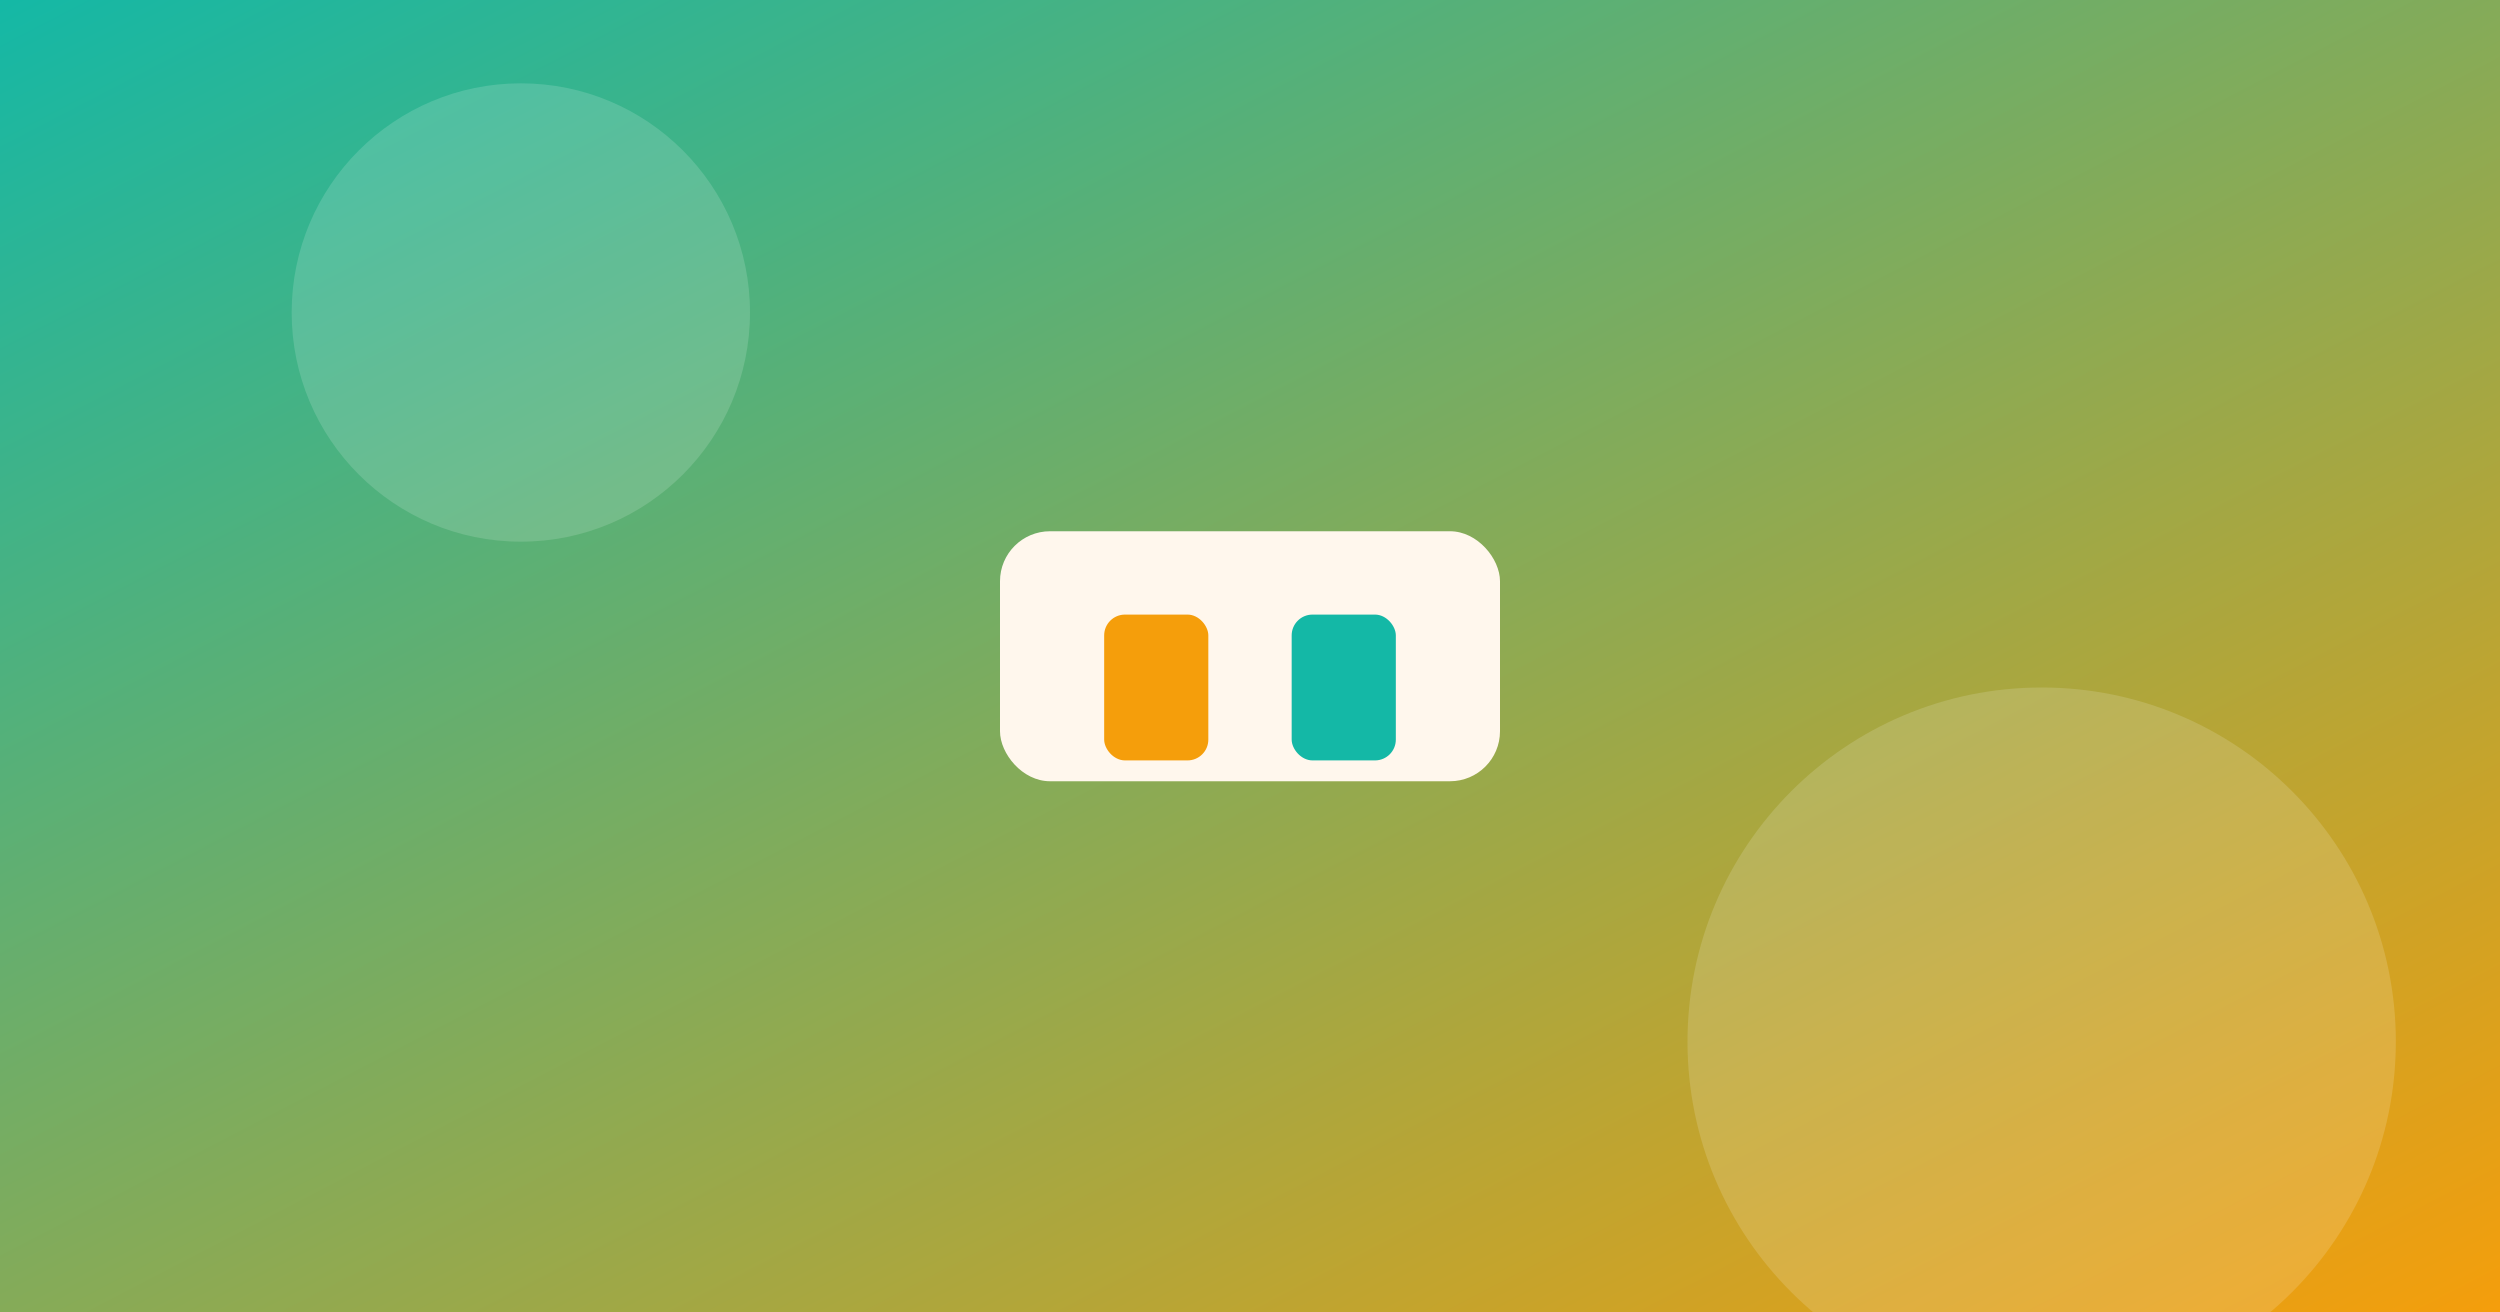 <svg xmlns="http://www.w3.org/2000/svg" width="1200" height="630" viewBox="0 0 1200 630"><rect x="0" y="0" width="1200" height="630" fill="#333333" stroke="none"/><defs><linearGradient id="g22" x1="0" y1="0" x2="1" y2="1"><stop offset="0%" stop-color="#14b8a6"/><stop offset="100%" stop-color="#f59e0b"/></linearGradient></defs><rect width="1200" height="630" fill="url(#g22)"/><g opacity="0.15" fill="#fff"><circle cx="250" cy="150" r="110"/><circle cx="980" cy="500" r="170"/></g><g transform="translate(600,315)"><rect x="-120" y="-60" width="240" height="120" rx="24" fill="#fff7ed"/><rect x="-70" y="-20" width="50" height="70" rx="10" fill="#f59e0b"/><rect x="20" y="-20" width="50" height="70" rx="10" fill="#14b8a6"/></g></svg>
